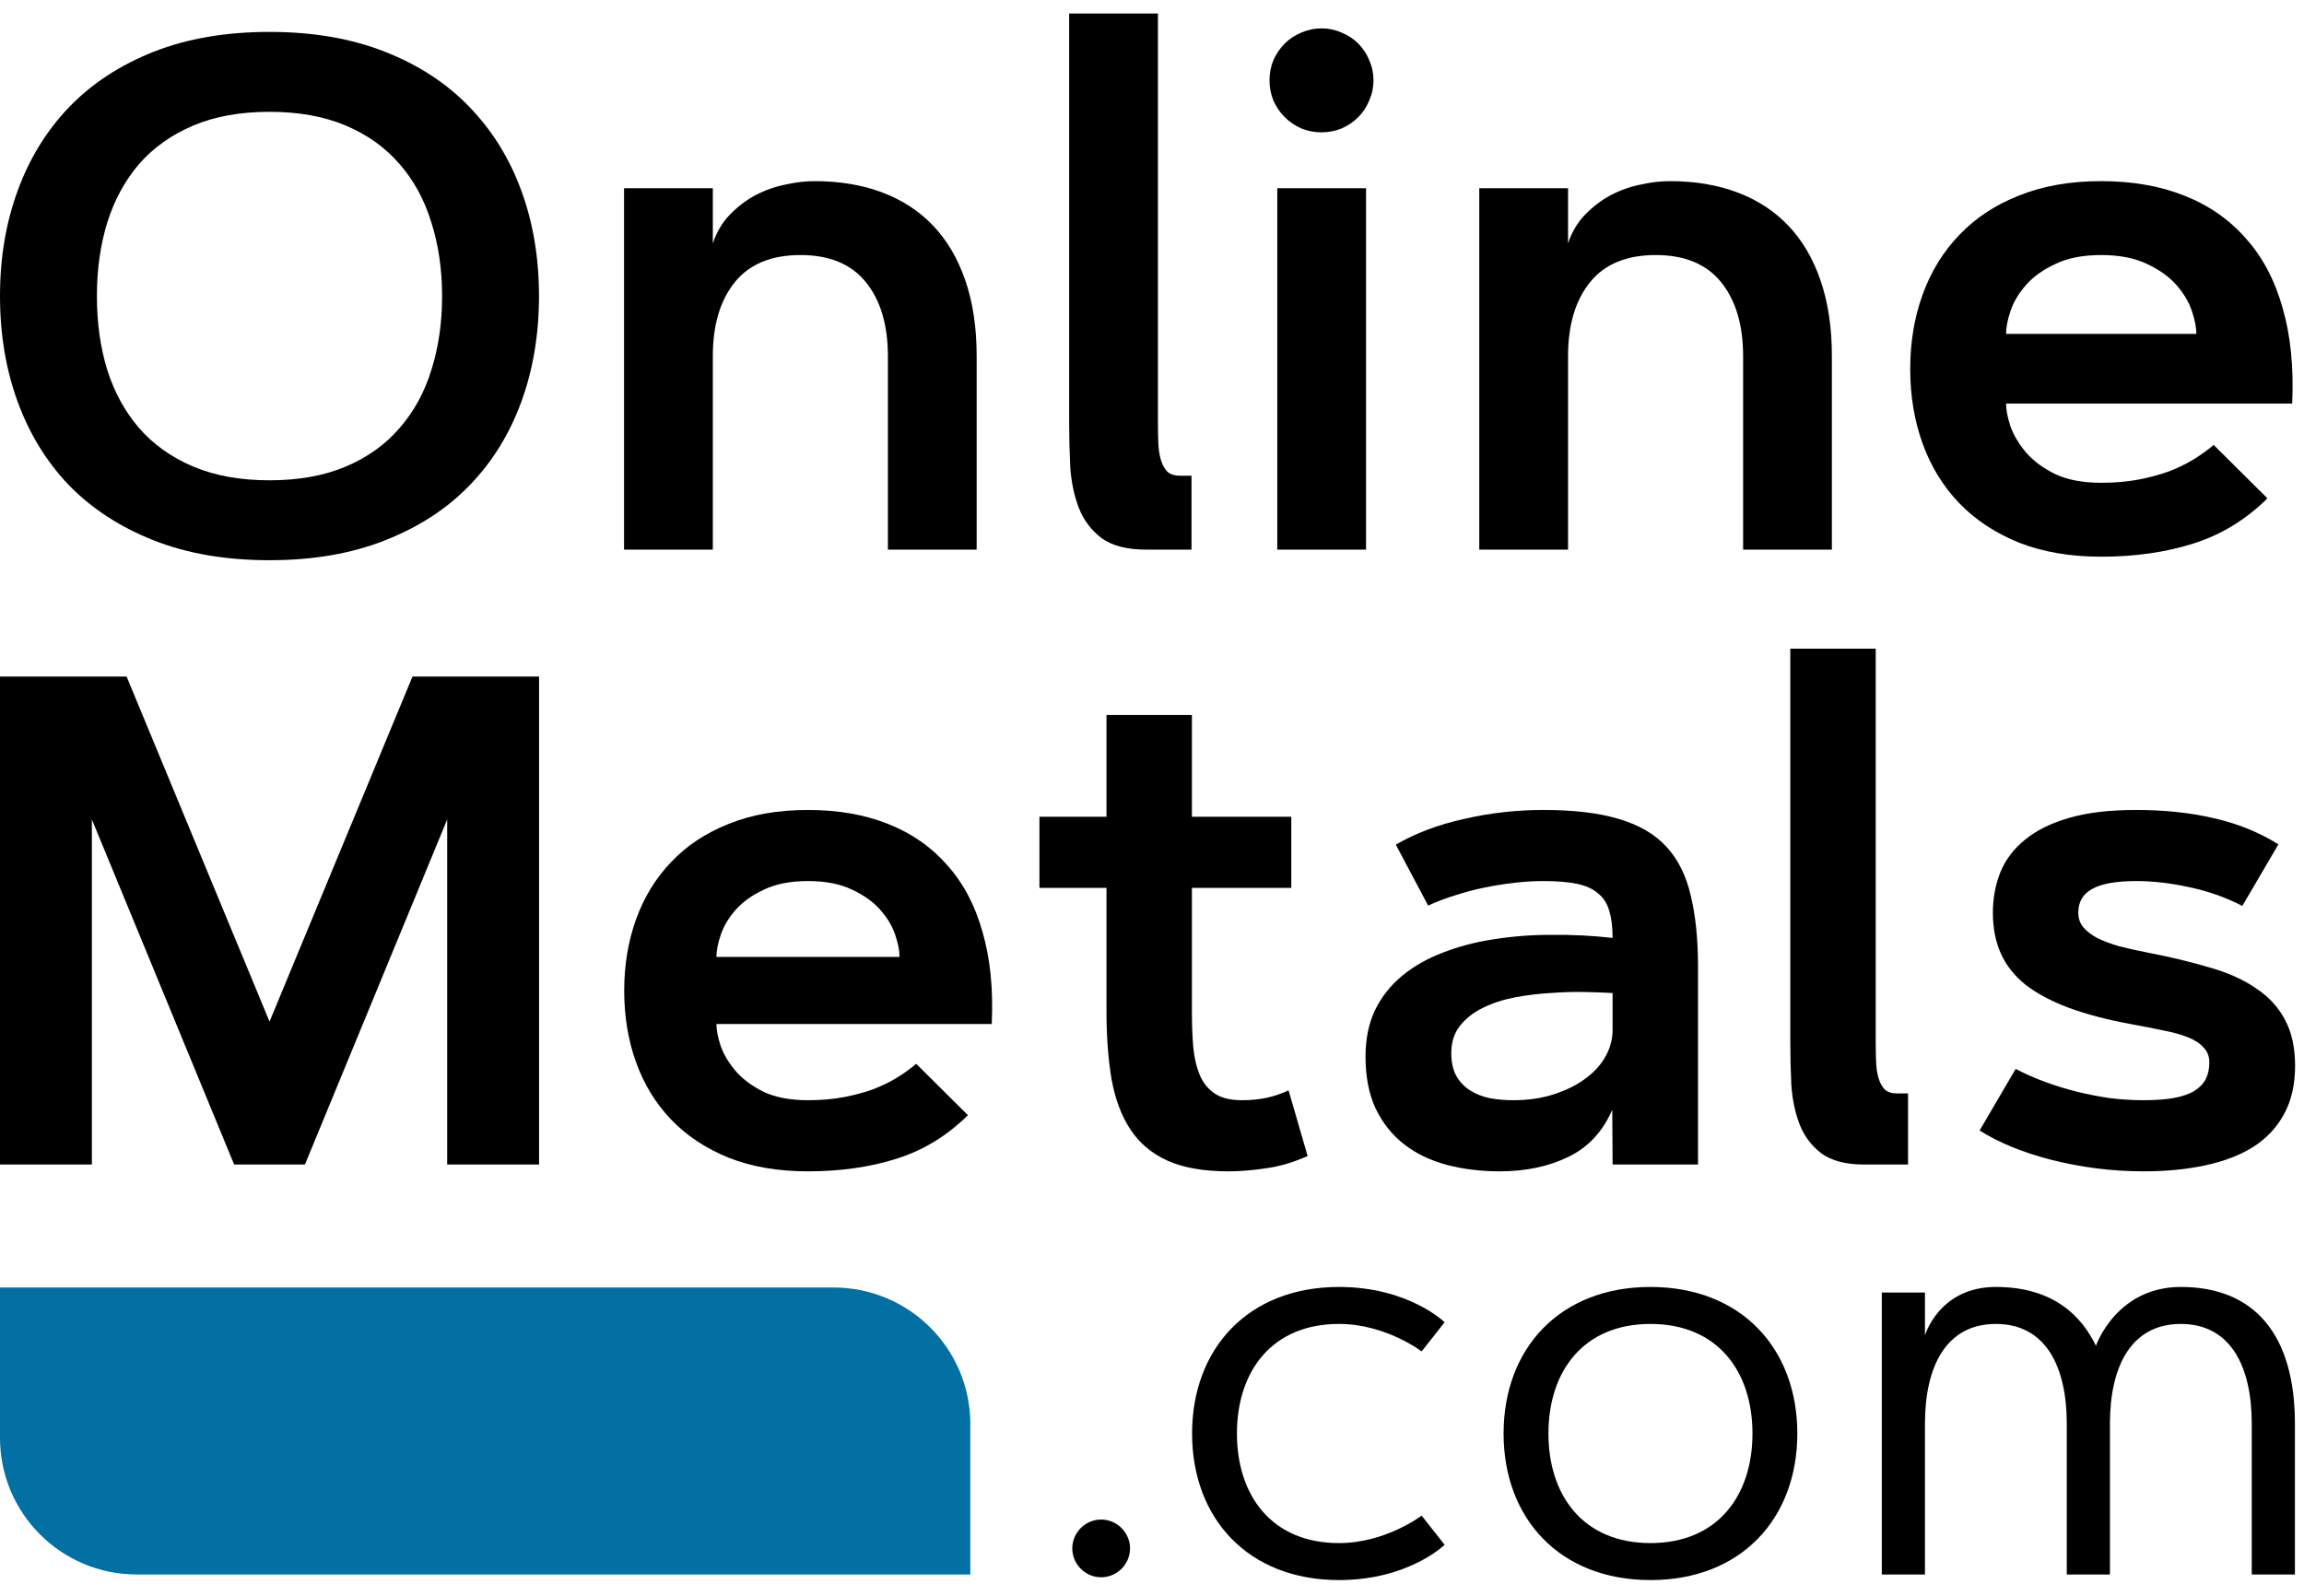 <svg width="218" height="151" viewBox="0 0 218 151" fill="none" xmlns="http://www.w3.org/2000/svg">
<g clip-path="url(#clip0_3072_2233)">
<path d="M25.5 53.014C21.372 53.014 17.725 52.39 14.557 51.14C11.389 49.891 8.723 48.162 6.559 45.953C4.417 43.722 2.789 41.079 1.673 38.022C0.558 34.966 0 31.631 0 28.017C0 24.402 0.558 21.078 1.673 18.044C2.789 14.988 4.417 12.344 6.559 10.113C8.723 7.882 11.389 6.142 14.557 4.893C17.725 3.644 21.372 3.019 25.5 3.019C29.605 3.019 33.241 3.644 36.409 4.893C39.599 6.142 42.265 7.882 44.407 10.113C46.571 12.344 48.211 14.988 49.326 18.044C50.442 21.078 50.999 24.402 50.999 28.017C50.999 31.631 50.442 34.966 49.326 38.022C48.211 41.079 46.571 43.722 44.407 45.953C42.265 48.162 39.599 49.891 36.409 51.14C33.241 52.39 29.605 53.014 25.5 53.014ZM25.5 45.451C28.266 45.451 30.675 45.016 32.728 44.146C34.78 43.276 36.476 42.06 37.814 40.499C39.175 38.937 40.179 37.097 40.826 34.977C41.495 32.858 41.83 30.538 41.83 28.017C41.83 25.518 41.495 23.209 40.826 21.09C40.179 18.948 39.175 17.096 37.814 15.534C36.476 13.973 34.78 12.757 32.728 11.887C30.675 11.017 28.266 10.582 25.5 10.582C22.733 10.582 20.324 11.017 18.271 11.887C16.219 12.757 14.512 13.973 13.151 15.534C11.813 17.096 10.809 18.948 10.14 21.09C9.493 23.209 9.169 25.518 9.169 28.017C9.169 30.538 9.493 32.858 10.14 34.977C10.809 37.097 11.813 38.937 13.151 40.499C14.512 42.06 16.219 43.276 18.271 44.146C20.324 45.016 22.733 45.451 25.5 45.451Z" fill="black"/>
<path d="M67.446 52.01H59.047V17.81H67.446V23.03C67.803 21.96 68.339 21.056 69.052 20.32C69.789 19.561 70.592 18.948 71.462 18.479C72.354 18.011 73.291 17.676 74.273 17.475C75.254 17.252 76.192 17.141 77.084 17.141C79.449 17.141 81.579 17.498 83.475 18.212C85.372 18.925 86.978 19.974 88.294 21.357C89.611 22.741 90.626 24.469 91.34 26.544C92.053 28.619 92.41 31.006 92.41 33.706V52.01H84.011V33.706C84.011 30.761 83.319 28.429 81.936 26.712C80.553 24.994 78.489 24.135 75.745 24.135C72.979 24.135 70.904 24.994 69.521 26.712C68.138 28.429 67.446 30.761 67.446 33.706V52.01Z" fill="black"/>
<path d="M101.161 1.279H109.56V39.83C109.56 40.543 109.571 41.213 109.594 41.837C109.616 42.462 109.694 43.008 109.828 43.477C109.962 43.946 110.162 44.325 110.43 44.615C110.72 44.883 111.122 45.016 111.635 45.016H112.739V52.01H108.422C106.615 52.01 105.21 51.642 104.206 50.906C103.224 50.148 102.51 49.188 102.064 48.028C101.618 46.846 101.35 45.552 101.261 44.146C101.194 42.718 101.161 41.324 101.161 39.963V1.279Z" fill="black"/>
<path d="M120.854 17.81H129.253V52.01H120.854V17.81ZM120.117 7.604C120.117 6.934 120.24 6.298 120.485 5.696C120.753 5.094 121.11 4.569 121.556 4.123C122.003 3.677 122.527 3.331 123.129 3.086C123.732 2.818 124.367 2.684 125.037 2.684C125.706 2.684 126.342 2.818 126.944 3.086C127.546 3.331 128.071 3.677 128.517 4.123C128.963 4.569 129.309 5.094 129.554 5.696C129.822 6.298 129.956 6.934 129.956 7.604C129.956 8.273 129.822 8.909 129.554 9.511C129.309 10.113 128.963 10.638 128.517 11.084C128.071 11.53 127.546 11.887 126.944 12.155C126.342 12.4 125.706 12.523 125.037 12.523C124.367 12.523 123.732 12.4 123.129 12.155C122.527 11.887 122.003 11.53 121.556 11.084C121.11 10.638 120.753 10.113 120.485 9.511C120.24 8.909 120.117 8.273 120.117 7.604Z" fill="black"/>
<path d="M148.365 52.01H139.966V17.81H148.365V23.03C148.722 21.96 149.258 21.056 149.971 20.32C150.708 19.561 151.511 18.948 152.381 18.479C153.273 18.011 154.21 17.676 155.192 17.475C156.173 17.252 157.11 17.141 158.003 17.141C160.368 17.141 162.498 17.498 164.394 18.212C166.291 18.925 167.897 19.974 169.213 21.357C170.53 22.741 171.545 24.469 172.259 26.544C172.972 28.619 173.329 31.006 173.329 33.706V52.01H164.93V33.706C164.93 30.761 164.238 28.429 162.855 26.712C161.472 24.994 159.408 24.135 156.664 24.135C153.898 24.135 151.823 24.994 150.44 26.712C149.057 28.429 148.365 30.761 148.365 33.706V52.01Z" fill="black"/>
<path d="M198.812 45.686C200.106 45.686 201.277 45.585 202.325 45.385C203.374 45.184 204.333 44.927 205.203 44.615C206.073 44.28 206.854 43.901 207.546 43.477C208.237 43.053 208.873 42.596 209.453 42.105L214.54 47.158C212.487 49.188 210.145 50.616 207.512 51.441C204.902 52.267 202.002 52.68 198.812 52.68C195.867 52.68 193.268 52.233 191.014 51.341C188.761 50.426 186.876 49.177 185.359 47.593C183.842 46.009 182.693 44.135 181.912 41.971C181.131 39.807 180.741 37.453 180.741 34.91C180.741 32.389 181.131 30.047 181.912 27.883C182.693 25.719 183.842 23.845 185.359 22.261C186.876 20.654 188.761 19.405 191.014 18.513C193.268 17.598 195.867 17.141 198.812 17.141C201.756 17.141 204.378 17.598 206.676 18.513C208.996 19.427 210.937 20.777 212.498 22.562C214.082 24.324 215.242 26.522 215.979 29.154C216.737 31.765 217.038 34.776 216.882 38.19H189.81C189.81 38.792 189.955 39.528 190.245 40.398C190.557 41.246 191.059 42.072 191.751 42.875C192.442 43.656 193.357 44.325 194.495 44.883C195.655 45.418 197.094 45.686 198.812 45.686ZM207.813 31.597C207.813 30.973 207.668 30.236 207.378 29.389C207.088 28.541 206.598 27.727 205.906 26.946C205.214 26.165 204.289 25.507 203.128 24.971C201.968 24.414 200.529 24.135 198.812 24.135C197.094 24.135 195.655 24.414 194.495 24.971C193.335 25.507 192.409 26.165 191.717 26.946C191.026 27.727 190.535 28.541 190.245 29.389C189.955 30.236 189.81 30.973 189.81 31.597H207.813Z" fill="black"/>
<path d="M25.503 96.675L39.028 64.023H51.007V110.2H42.312V77.548L28.852 110.2H22.154L8.694 77.548V110.2H0V64.023H11.979L25.503 96.675Z" fill="black"/>
<path d="M76.45 104.114C77.695 104.114 78.822 104.017 79.831 103.824C80.84 103.631 81.763 103.384 82.6 103.084C83.437 102.761 84.189 102.397 84.854 101.989C85.52 101.581 86.132 101.141 86.69 100.668L91.584 105.531C89.609 107.484 87.355 108.858 84.822 109.653C82.31 110.447 79.519 110.844 76.45 110.844C73.616 110.844 71.115 110.415 68.947 109.556C66.779 108.676 64.965 107.474 63.505 105.949C62.045 104.425 60.939 102.622 60.188 100.54C59.437 98.457 59.061 96.192 59.061 93.745C59.061 91.319 59.437 89.065 60.188 86.983C60.939 84.9 62.045 83.097 63.505 81.573C64.965 80.027 66.779 78.825 68.947 77.966C71.115 77.086 73.616 76.646 76.45 76.646C79.283 76.646 81.806 77.086 84.017 77.966C86.25 78.847 88.117 80.145 89.62 81.863C91.144 83.559 92.26 85.673 92.969 88.207C93.699 90.718 93.989 93.616 93.838 96.901H67.787C67.787 97.481 67.927 98.189 68.206 99.026C68.507 99.842 68.99 100.636 69.655 101.409C70.321 102.16 71.201 102.804 72.296 103.341C73.412 103.856 74.797 104.114 76.45 104.114ZM85.112 90.557C85.112 89.956 84.972 89.248 84.693 88.432C84.414 87.616 83.942 86.833 83.276 86.081C82.611 85.33 81.72 84.697 80.604 84.181C79.487 83.645 78.103 83.376 76.45 83.376C74.797 83.376 73.412 83.645 72.296 84.181C71.179 84.697 70.288 85.33 69.623 86.081C68.957 86.833 68.485 87.616 68.206 88.432C67.927 89.248 67.787 89.956 67.787 90.557H85.112Z" fill="black"/>
<path d="M98.35 77.29H104.694V67.662H112.777V77.29H122.179V84.02H112.777V95.677C112.777 96.944 112.819 98.092 112.905 99.123C113.013 100.153 113.227 101.044 113.549 101.795C113.871 102.525 114.344 103.094 114.966 103.502C115.589 103.91 116.437 104.114 117.51 104.114C118.347 104.114 119.12 104.039 119.829 103.889C120.537 103.738 121.235 103.502 121.922 103.18L123.725 109.395C122.373 109.996 121.063 110.382 119.796 110.554C118.53 110.747 117.338 110.844 116.222 110.844C113.904 110.844 111.993 110.511 110.49 109.846C109.009 109.18 107.839 108.204 106.98 106.915C106.122 105.627 105.521 104.039 105.177 102.15C104.855 100.261 104.694 98.103 104.694 95.677V84.02H98.35V77.29Z" fill="black"/>
<path d="M146.044 83.376C145.164 83.376 144.252 83.43 143.307 83.537C142.363 83.645 141.418 83.795 140.473 83.988C139.529 84.181 138.595 84.428 137.672 84.729C136.77 85.008 135.922 85.33 135.128 85.695L132.069 79.931C133.958 78.836 136.126 78.02 138.574 77.484C141.021 76.925 143.511 76.646 146.044 76.646C148.942 76.646 151.336 76.936 153.225 77.516C155.114 78.074 156.606 78.954 157.701 80.156C158.796 81.358 159.558 82.904 159.987 84.793C160.438 86.661 160.664 88.904 160.664 91.523V110.2H152.581L152.549 105.016C151.647 107.098 150.252 108.59 148.363 109.492C146.495 110.393 144.338 110.844 141.89 110.844C140.109 110.844 138.445 110.64 136.899 110.232C135.353 109.824 134.012 109.18 132.874 108.3C131.736 107.42 130.835 106.293 130.169 104.919C129.525 103.545 129.203 101.903 129.203 99.992C129.203 98.318 129.504 96.847 130.105 95.581C130.727 94.314 131.586 93.23 132.681 92.328C133.776 91.427 135.064 90.697 136.545 90.139C138.026 89.559 139.626 89.14 141.343 88.883C143.082 88.604 144.907 88.464 146.817 88.464C148.728 88.443 150.649 88.539 152.581 88.754C152.581 87.724 152.474 86.865 152.259 86.178C152.066 85.491 151.712 84.943 151.197 84.536C150.703 84.106 150.037 83.806 149.2 83.634C148.363 83.462 147.311 83.376 146.044 83.376ZM137.318 99.67C137.318 100.529 137.479 101.248 137.801 101.828C138.123 102.386 138.552 102.837 139.089 103.18C139.626 103.524 140.248 103.77 140.956 103.921C141.665 104.05 142.406 104.114 143.178 104.114C144.617 104.114 145.915 103.921 147.075 103.534C148.255 103.148 149.254 102.643 150.069 102.021C150.907 101.398 151.54 100.679 151.969 99.863C152.399 99.048 152.603 98.2 152.581 97.32V93.971C151.851 93.928 150.971 93.895 149.941 93.874C148.91 93.853 147.826 93.885 146.688 93.971C145.551 94.035 144.423 94.174 143.307 94.389C142.191 94.604 141.182 94.937 140.28 95.387C139.4 95.817 138.681 96.386 138.123 97.094C137.586 97.781 137.318 98.64 137.318 99.67Z" fill="black"/>
<path d="M169.394 61.383H177.477V98.479C177.477 99.166 177.487 99.81 177.509 100.411C177.53 101.012 177.605 101.538 177.734 101.989C177.863 102.439 178.056 102.804 178.314 103.084C178.593 103.341 178.979 103.47 179.473 103.47H180.536V110.2H176.382C174.643 110.2 173.29 109.846 172.324 109.137C171.38 108.407 170.693 107.484 170.263 106.368C169.834 105.23 169.577 103.985 169.491 102.633C169.426 101.259 169.394 99.917 169.394 98.608V61.383Z" fill="black"/>
<path d="M212.166 85.727C210.578 84.911 208.903 84.321 207.143 83.956C205.404 83.57 203.729 83.376 202.119 83.376C200.23 83.376 198.846 83.623 197.965 84.117C197.085 84.589 196.645 85.341 196.645 86.371C196.645 86.886 196.795 87.337 197.096 87.724C197.418 88.11 197.858 88.453 198.416 88.754C198.974 89.033 199.651 89.291 200.445 89.527C201.261 89.741 202.173 89.945 203.182 90.139C205.393 90.568 207.357 91.04 209.075 91.555C210.814 92.049 212.274 92.704 213.454 93.52C214.656 94.314 215.569 95.302 216.191 96.482C216.835 97.663 217.157 99.123 217.157 100.862C217.157 102.622 216.814 104.135 216.127 105.402C215.461 106.647 214.506 107.678 213.261 108.493C212.016 109.288 210.502 109.878 208.721 110.264C206.96 110.651 204.996 110.844 202.828 110.844C201.282 110.844 199.769 110.747 198.287 110.554C196.828 110.361 195.422 110.093 194.069 109.749C192.738 109.406 191.493 108.998 190.334 108.526C189.196 108.053 188.187 107.538 187.307 106.98L190.72 101.151C191.579 101.602 192.502 102.01 193.489 102.375C194.477 102.74 195.486 103.051 196.516 103.309C197.568 103.567 198.62 103.77 199.672 103.921C200.745 104.05 201.797 104.114 202.828 104.114C203.987 104.114 204.964 104.039 205.758 103.889C206.552 103.738 207.186 103.513 207.658 103.212C208.152 102.89 208.506 102.515 208.721 102.085C208.935 101.634 209.043 101.119 209.043 100.54C209.043 99.96 208.86 99.488 208.495 99.123C208.152 98.736 207.658 98.414 207.014 98.157C206.37 97.899 205.597 97.684 204.695 97.513C203.794 97.32 202.806 97.126 201.733 96.933C199.393 96.504 197.386 95.978 195.711 95.355C194.058 94.733 192.695 94.003 191.622 93.165C190.57 92.307 189.797 91.319 189.303 90.203C188.81 89.087 188.563 87.809 188.563 86.371C188.563 84.997 188.799 83.72 189.271 82.539C189.765 81.337 190.548 80.306 191.622 79.448C192.695 78.568 194.091 77.881 195.808 77.387C197.525 76.893 199.629 76.646 202.119 76.646C204.781 76.646 207.218 76.904 209.429 77.419C211.662 77.913 213.712 78.739 215.58 79.899L212.166 85.727Z" fill="black"/>
<path d="M101.458 146.527C101.458 148.012 102.678 149.258 104.189 149.258C105.701 149.258 106.921 148.012 106.921 146.527C106.921 145.042 105.701 143.795 104.189 143.795C102.678 143.795 101.458 145.042 101.458 146.527Z" fill="black"/>
<path d="M117.036 135.654C117.036 129.82 120.298 125.285 126.689 125.285C131.118 125.285 134.512 127.884 134.512 127.884L136.687 125.126C136.687 125.126 133.292 121.785 126.689 121.785C118.097 121.785 112.793 127.619 112.793 135.654C112.793 143.689 118.097 149.523 126.689 149.523C133.292 149.523 136.687 146.182 136.687 146.182L134.512 143.424C134.512 143.424 131.118 146.023 126.689 146.023C120.298 146.023 117.036 141.488 117.036 135.654Z" fill="black"/>
<path d="M156.163 121.785C147.571 121.785 142.267 127.619 142.267 135.654C142.267 143.689 147.571 149.523 156.163 149.523C164.755 149.523 170.059 143.689 170.059 135.654C170.059 127.619 164.755 121.785 156.163 121.785ZM165.816 135.654C165.816 141.488 162.554 146.023 156.163 146.023C149.772 146.023 146.51 141.488 146.51 135.654C146.51 129.82 149.772 125.285 156.163 125.285C162.554 125.285 165.816 129.82 165.816 135.654Z" fill="black"/>
<path d="M178.053 148.993H182.136V134.726C182.136 129.369 184.099 125.285 188.846 125.285C193.593 125.285 195.555 129.369 195.555 134.726V148.993H199.639V134.726C199.639 129.369 201.601 125.285 206.348 125.285C211.095 125.285 213.057 129.369 213.057 134.726V148.993H217.141V134.726C217.141 126.373 213.376 121.785 206.348 121.785C200.222 121.785 198.313 127.354 198.313 127.354C196.987 124.596 194.335 121.785 188.846 121.785C183.462 121.785 182.136 126.373 182.136 126.373V122.315H178.053V148.993Z" fill="black"/>
<path d="M0 121.838H78.879C86.021 121.838 91.81 127.627 91.81 134.769V148.993H12.931C5.789 148.993 0 143.204 0 136.062V121.838Z" fill="#0270A2"/>
</g>
<defs>
<clipPath id="clip0_3072_2233">
<rect width="217.241" height="150" fill="white" transform="translate(0 0.286)"/>
</clipPath>
</defs>
</svg>
